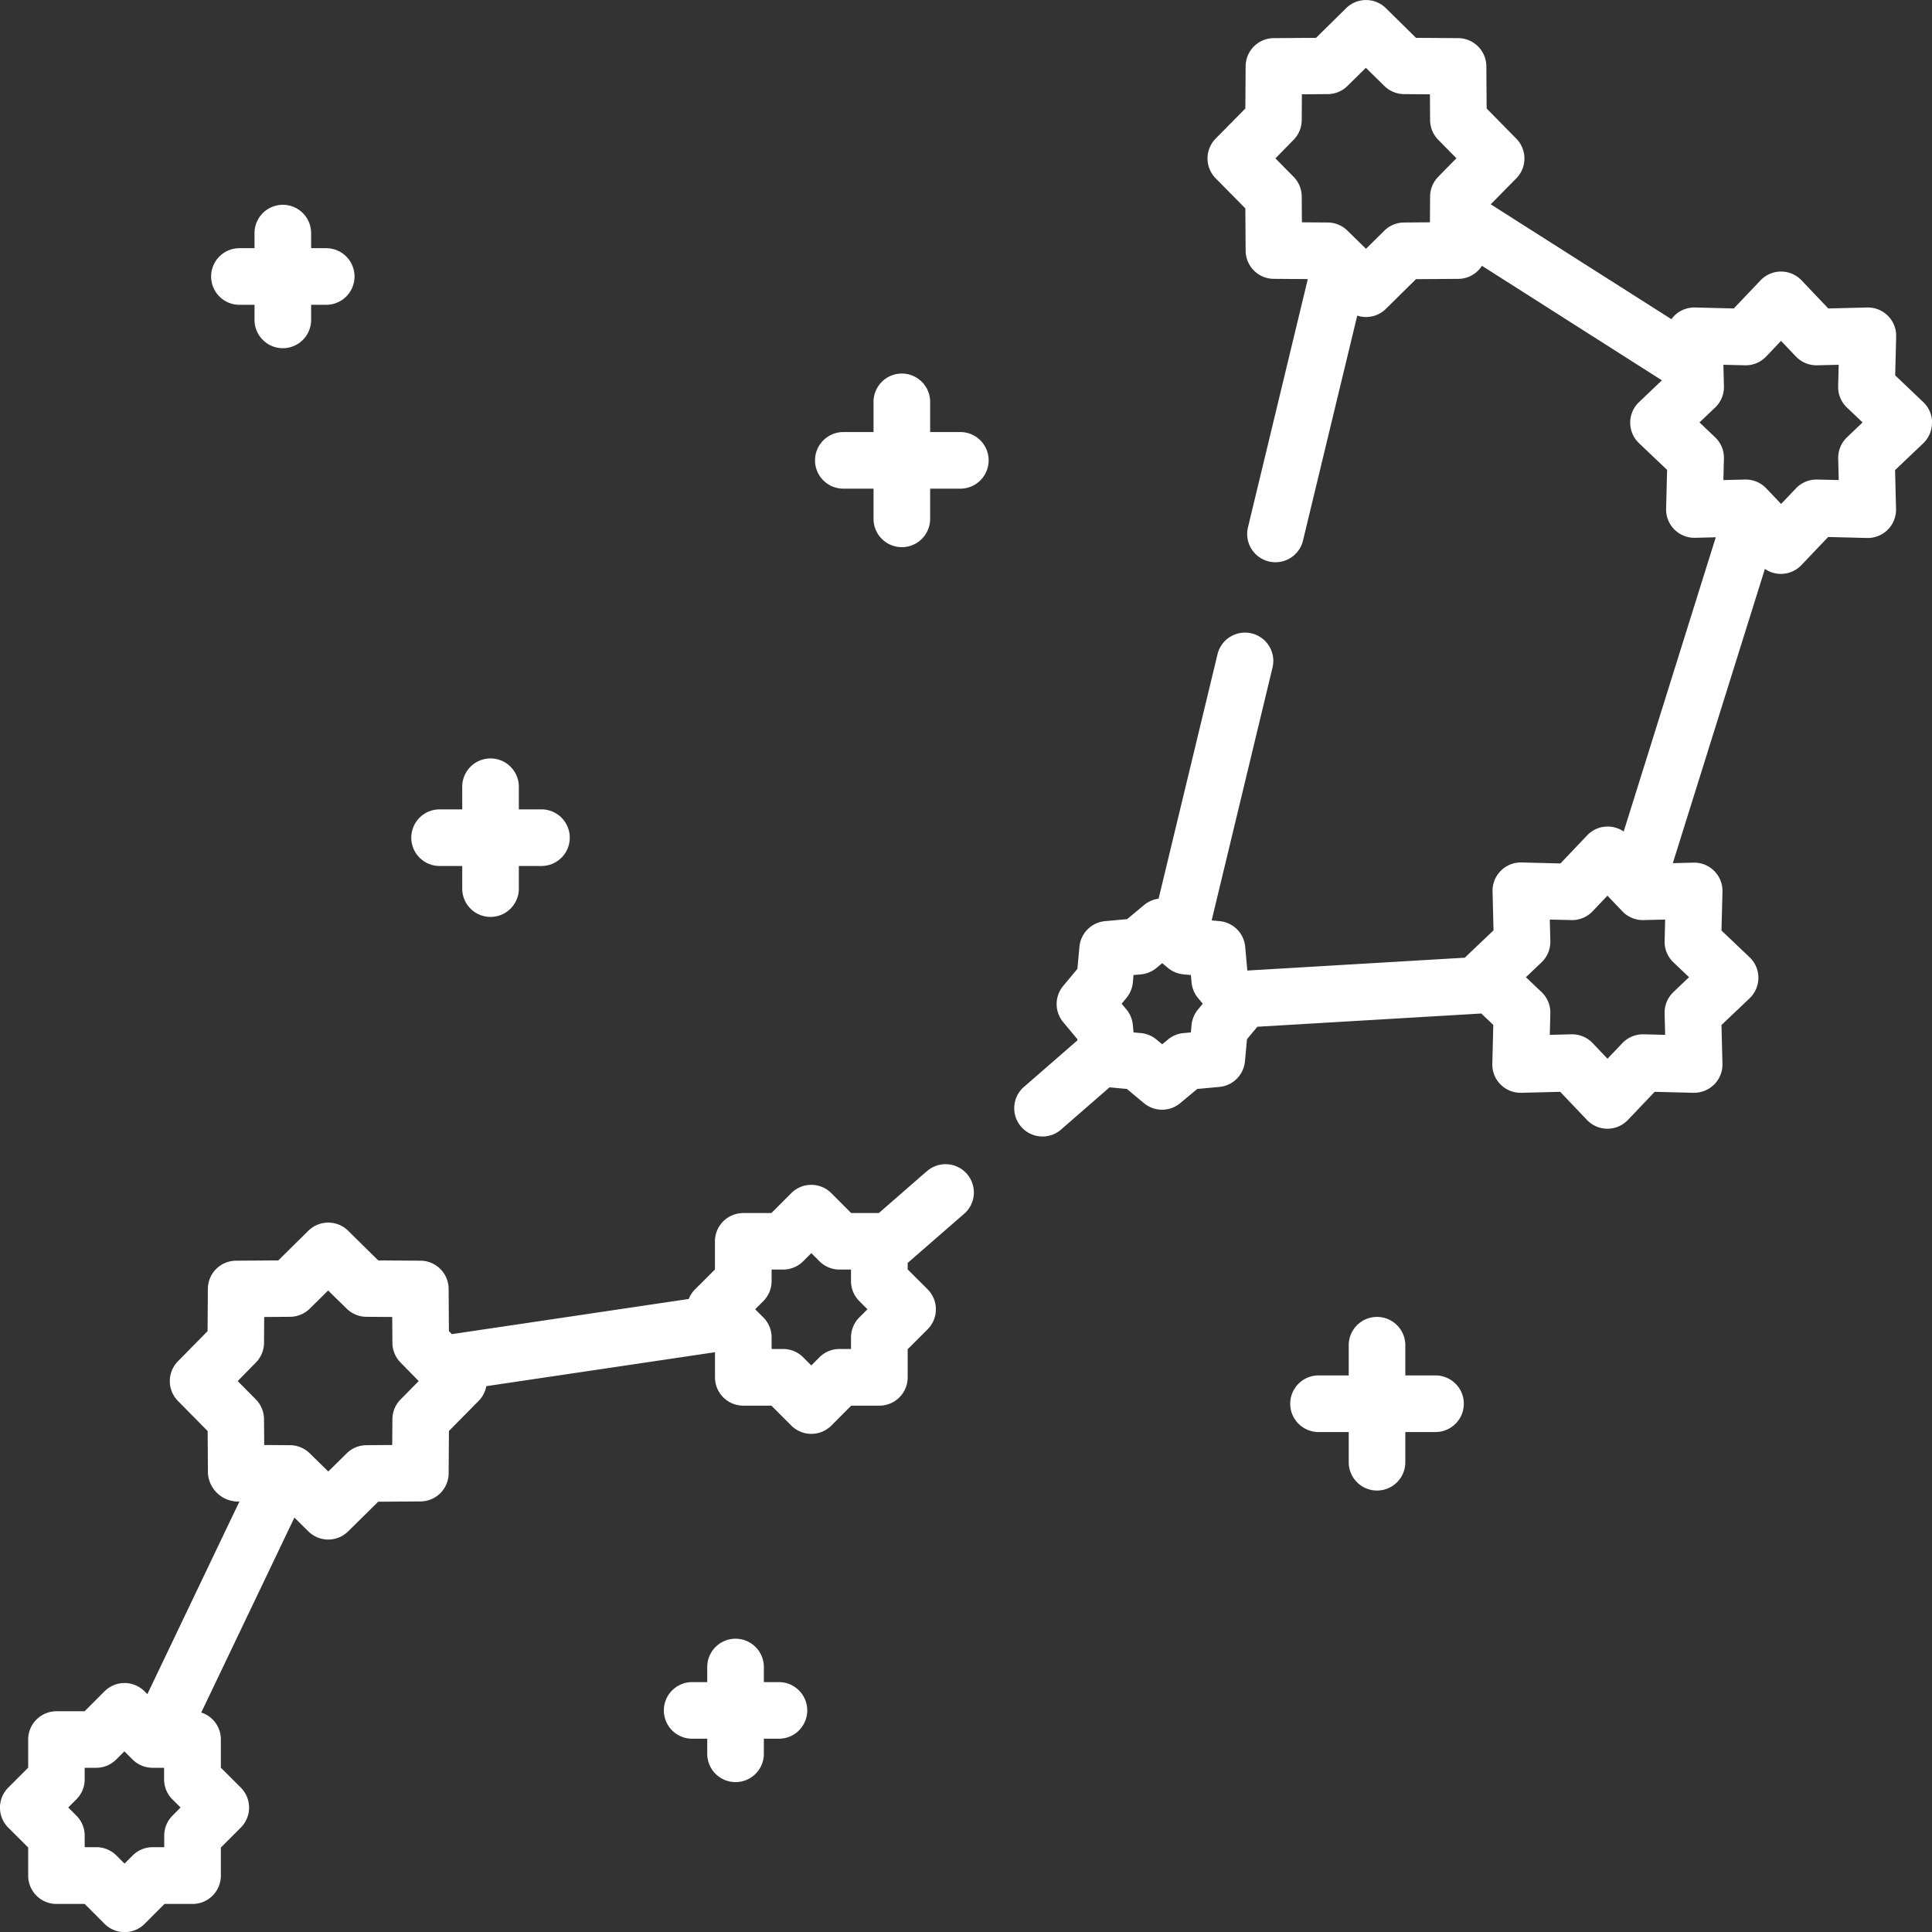 <svg id="constellation_2_" data-name="constellation (2)" xmlns="http://www.w3.org/2000/svg" width="73" height="73" viewBox="0 0 73 73">
  <rect x="0" y="0" width="73" height="73" fill="#333333" stroke="none"/>
  <path id="Tracé_68" data-name="Tracé 68" d="M34.979,309.055,33.206,310.6H32.162l-.751-.752a1.069,1.069,0,0,0-1.514,0l-.751.752H28.083a1.069,1.069,0,0,0-1.069,1.07v1.062l-.752.751a1.068,1.068,0,0,0-.238.363l-8.95,1.329-.112-.114-.011-1.6A1.069,1.069,0,0,0,15.89,312.4l-1.6-.011-1.137-1.122a1.07,1.07,0,0,0-1.5,0l-1.137,1.122-1.6.011a1.069,1.069,0,0,0-1.062,1.062l-.011,1.6L6.724,316.2a1.069,1.069,0,0,0,0,1.5l1.122,1.137.011,1.6A1.145,1.145,0,0,0,9.046,321.5l-3.478,7.278-.106-.106a1.069,1.069,0,0,0-1.514,0l-.751.752H2.134a1.069,1.069,0,0,0-1.069,1.07v1.063l-.752.751a1.069,1.069,0,0,0,0,1.514l.752.751v1.062a1.069,1.069,0,0,0,1.069,1.07H3.2l.751.752a1.07,1.07,0,0,0,1.514,0l.751-.752H7.276a1.069,1.069,0,0,0,1.069-1.07v-1.062l.752-.751a1.069,1.069,0,0,0,0-1.514l-.752-.751V330.49a1.066,1.066,0,0,0-.741-1.018l3.52-7.365.529.522a1.069,1.069,0,0,0,1.5,0l1.137-1.122,1.6-.011a1.069,1.069,0,0,0,1.062-1.062l.011-1.6,1.122-1.137a1.064,1.064,0,0,0,.29-.556l8.641-1.283v.949a1.069,1.069,0,0,0,1.069,1.07h1.063l.751.752a1.07,1.07,0,0,0,1.514,0l.751-.752h1.063a1.069,1.069,0,0,0,1.069-1.07v-1.062l.752-.751a1.069,1.069,0,0,0,0-1.514l-.752-.751v-.244l2.09-1.82a1.069,1.069,0,1,0-1.4-1.612ZM6.519,333.367a1.069,1.069,0,0,0-.314.758v.435H5.769a1.07,1.07,0,0,0-.757.314l-.307.308-.307-.308a1.069,1.069,0,0,0-.757-.314H3.2v-.435a1.069,1.069,0,0,0-.314-.758l-.308-.307.308-.307a1.069,1.069,0,0,0,.314-.758v-.435h.436a1.07,1.07,0,0,0,.757-.314l.307-.308.307.308a1.069,1.069,0,0,0,.757.314h.436v.435a1.069,1.069,0,0,0,.314.758l.308.307Zm8.616-15.724a1.07,1.07,0,0,0-.308.744l-.007.977-.977.007a1.07,1.07,0,0,0-.744.308l-.695.686-.7-.686a1.07,1.07,0,0,0-.744-.308l-.977-.007-.007-.977a1.07,1.07,0,0,0-.308-.744l-.686-.695.686-.7a1.07,1.07,0,0,0,.308-.744l.007-.977.977-.007a1.071,1.071,0,0,0,.744-.308l.695-.686.7.686a1.07,1.07,0,0,0,.744.308l.977.007.007.977a1.07,1.07,0,0,0,.308.744l.686.7Zm17.334-3.1a1.069,1.069,0,0,0-.314.758v.435h-.436a1.07,1.07,0,0,0-.757.314l-.307.308-.307-.308a1.069,1.069,0,0,0-.757-.314h-.436V315.3a1.069,1.069,0,0,0-.314-.758l-.308-.307.308-.307a1.069,1.069,0,0,0,.314-.758v-.435h.436a1.07,1.07,0,0,0,.757-.314l.307-.308.307.308a1.069,1.069,0,0,0,.757.314h.436v.435a1.069,1.069,0,0,0,.314.758l.308.307Z" transform="translate(0 -264.765)" fill="#fff"/>
  <path id="Tracé_69" data-name="Tracé 69" d="M303.7,15.969a1.069,1.069,0,0,0-.332-.775l-1.062-1.01.037-1.465a1.069,1.069,0,0,0-1.1-1.1l-1.465.036-1.01-1.062a1.069,1.069,0,0,0-1.55,0l-1.01,1.062-1.465-.037a1.078,1.078,0,0,0-.783.313,1.057,1.057,0,0,0-.109.13L287.023,7.72l.967-.981a1.069,1.069,0,0,0,0-1.5L286.869,4.1l-.011-1.6A1.069,1.069,0,0,0,285.8,1.441l-1.6-.011L283.062.308a1.07,1.07,0,0,0-1.5,0L280.423,1.43l-1.6.011A1.069,1.069,0,0,0,277.763,2.5l-.011,1.6-1.122,1.137a1.069,1.069,0,0,0,0,1.5l1.122,1.137.011,1.6a1.069,1.069,0,0,0,1.062,1.062l1.287.009-2.261,9.38a1.069,1.069,0,1,0,2.079.5l2.05-8.5a1.065,1.065,0,0,0,1.082-.255l1.137-1.122,1.6-.011a1.068,1.068,0,0,0,.893-.494l6.8,4.328-.866.824a1.069,1.069,0,0,0,0,1.55l1.062,1.01-.037,1.465a1.069,1.069,0,0,0,1.1,1.1l.776-.019-3.479,11.118a1.068,1.068,0,0,0-1.38.144l-1.01,1.062-1.465-.037a1.069,1.069,0,0,0-1.1,1.1l.036,1.465c-.045.045-1.037.983-1.084,1.033l-8.218.486-.081-.9a1.07,1.07,0,0,0-.967-.967l-.3-.028,2.3-9.555a1.069,1.069,0,0,0-2.079-.5l-2.226,9.235a1.062,1.062,0,0,0-.543.235l-.645.537-.836.077a1.07,1.07,0,0,0-.967.967l-.077.836-.537.645a1.069,1.069,0,0,0,0,1.367l.537.645,0,.044-1.981,1.725a1.069,1.069,0,1,0,1.4,1.613l1.795-1.563.657.061.645.537a1.069,1.069,0,0,0,1.367,0l.645-.537.836-.077a1.07,1.07,0,0,0,.967-.967l.077-.836.392-.471,8.462-.5.453.431-.037,1.465a1.069,1.069,0,0,0,1.1,1.1l1.465-.037,1.01,1.062a1.069,1.069,0,0,0,1.549,0l1.01-1.062,1.465.037a1.087,1.087,0,0,0,.783-.313,1.069,1.069,0,0,0,.313-.783l-.036-1.465,1.062-1.01a1.069,1.069,0,0,0,0-1.55l-1.062-1.01.037-1.465a1.069,1.069,0,0,0-1.1-1.1l-.776.019,3.479-11.118a1.069,1.069,0,0,0,1.38-.144l1.01-1.062,1.465.037a1.069,1.069,0,0,0,1.1-1.1l-.036-1.465,1.062-1.01a1.07,1.07,0,0,0,.332-.775ZM275.963,38.143a1.07,1.07,0,0,0-.243.585l-.026.281-.281.026a1.07,1.07,0,0,0-.586.243l-.217.18-.217-.18a1.069,1.069,0,0,0-.585-.243l-.281-.026-.026-.281a1.069,1.069,0,0,0-.243-.586l-.18-.217.18-.217a1.069,1.069,0,0,0,.243-.585l.026-.281.281-.026a1.07,1.07,0,0,0,.586-.243l.217-.18.217.18a1.07,1.07,0,0,0,.585.243l.281.026.026.281a1.069,1.069,0,0,0,.243.586l.18.217ZM284.726,8.4l-.977.007a1.07,1.07,0,0,0-.744.308l-.695.686-.7-.686a1.07,1.07,0,0,0-.744-.308l-.977-.007-.007-.977a1.07,1.07,0,0,0-.308-.744l-.686-.695.686-.7a1.07,1.07,0,0,0,.308-.744l.007-.977.977-.007a1.07,1.07,0,0,0,.744-.308l.695-.686.7.686a1.07,1.07,0,0,0,.744.308l.977.007.007.977a1.07,1.07,0,0,0,.308.744l.686.695-.686.7a1.07,1.07,0,0,0-.308.744Zm9.791,28.523-.591.562a1.07,1.07,0,0,0-.332.8l.02.816-.816-.02a1.081,1.081,0,0,0-.8.332l-.562.591-.562-.591a1.07,1.07,0,0,0-.775-.332h-.027l-.816.02.02-.816a1.07,1.07,0,0,0-.332-.8l-.591-.562.591-.562a1.07,1.07,0,0,0,.332-.8l-.02-.816.816.02a1.065,1.065,0,0,0,.8-.332l.562-.591.562.591a1.07,1.07,0,0,0,.775.332h.027l.816-.02-.02.816a1.07,1.07,0,0,0,.332.8Zm5.968-20.4a1.071,1.071,0,0,0-.332.8l.02.816-.816-.02a1.083,1.083,0,0,0-.8.332l-.562.591-.562-.591a1.07,1.07,0,0,0-.775-.332h-.027l-.816.02.02-.816a1.07,1.07,0,0,0-.332-.8l-.591-.562.591-.562a1.07,1.07,0,0,0,.332-.8l-.02-.816.816.02a1.072,1.072,0,0,0,.8-.332l.562-.591.562.591a1.079,1.079,0,0,0,.8.332l.816-.02-.02.816a1.07,1.07,0,0,0,.332.8l.591.562Z" transform="translate(-230.697 0)" fill="#fff"/>
  <path id="Tracé_70" data-name="Tracé 70" d="M110.069,205.063h.855v.855a1.069,1.069,0,0,0,2.139,0v-.855h.855a1.069,1.069,0,1,0,0-2.139h-.855v-.855a1.069,1.069,0,0,0-2.139,0v.855h-.855a1.069,1.069,0,1,0,0,2.139Z" transform="translate(-93.459 -172.342)" fill="#fff"/>
  <path id="Tracé_71" data-name="Tracé 71" d="M221.489,101.21h-1.141v-1.141a1.069,1.069,0,1,0-2.139,0v1.141h-1.141a1.069,1.069,0,1,0,0,2.139h1.141v1.141a1.069,1.069,0,1,0,2.139,0v-1.141h1.141a1.069,1.069,0,1,0,0-2.139Z" transform="translate(-185.203 -84.885)" fill="#fff"/>
  <path id="Tracé_72" data-name="Tracé 72" d="M347.444,351.21H346.3v-1.141a1.069,1.069,0,0,0-2.139,0v1.141h-1.141a1.069,1.069,0,0,0,0,2.139h1.141v1.141a1.069,1.069,0,1,0,2.139,0v-1.141h1.141a1.069,1.069,0,1,0,0-2.139Z" transform="translate(-293.2 -299.24)" fill="#fff"/>
  <path id="Tracé_73" data-name="Tracé 73" d="M180.3,435.916h-.57v-.57a1.069,1.069,0,1,0-2.139,0v.57h-.57a1.069,1.069,0,0,0,0,2.139h.57v.57a1.069,1.069,0,1,0,2.139,0v-.57h.57a1.069,1.069,0,0,0,0-2.139Z" transform="translate(-150.868 -372.358)" fill="#fff"/>
  <path id="Tracé_74" data-name="Tracé 74" d="M57.024,58.054h.57v.57a1.069,1.069,0,0,0,2.139,0v-.57h.57a1.069,1.069,0,1,0,0-2.139h-.57v-.57a1.069,1.069,0,0,0-2.139,0v.57h-.57a1.069,1.069,0,0,0,0,2.139Z" transform="translate(-47.977 -46.537)" fill="#fff"/>
</svg>
